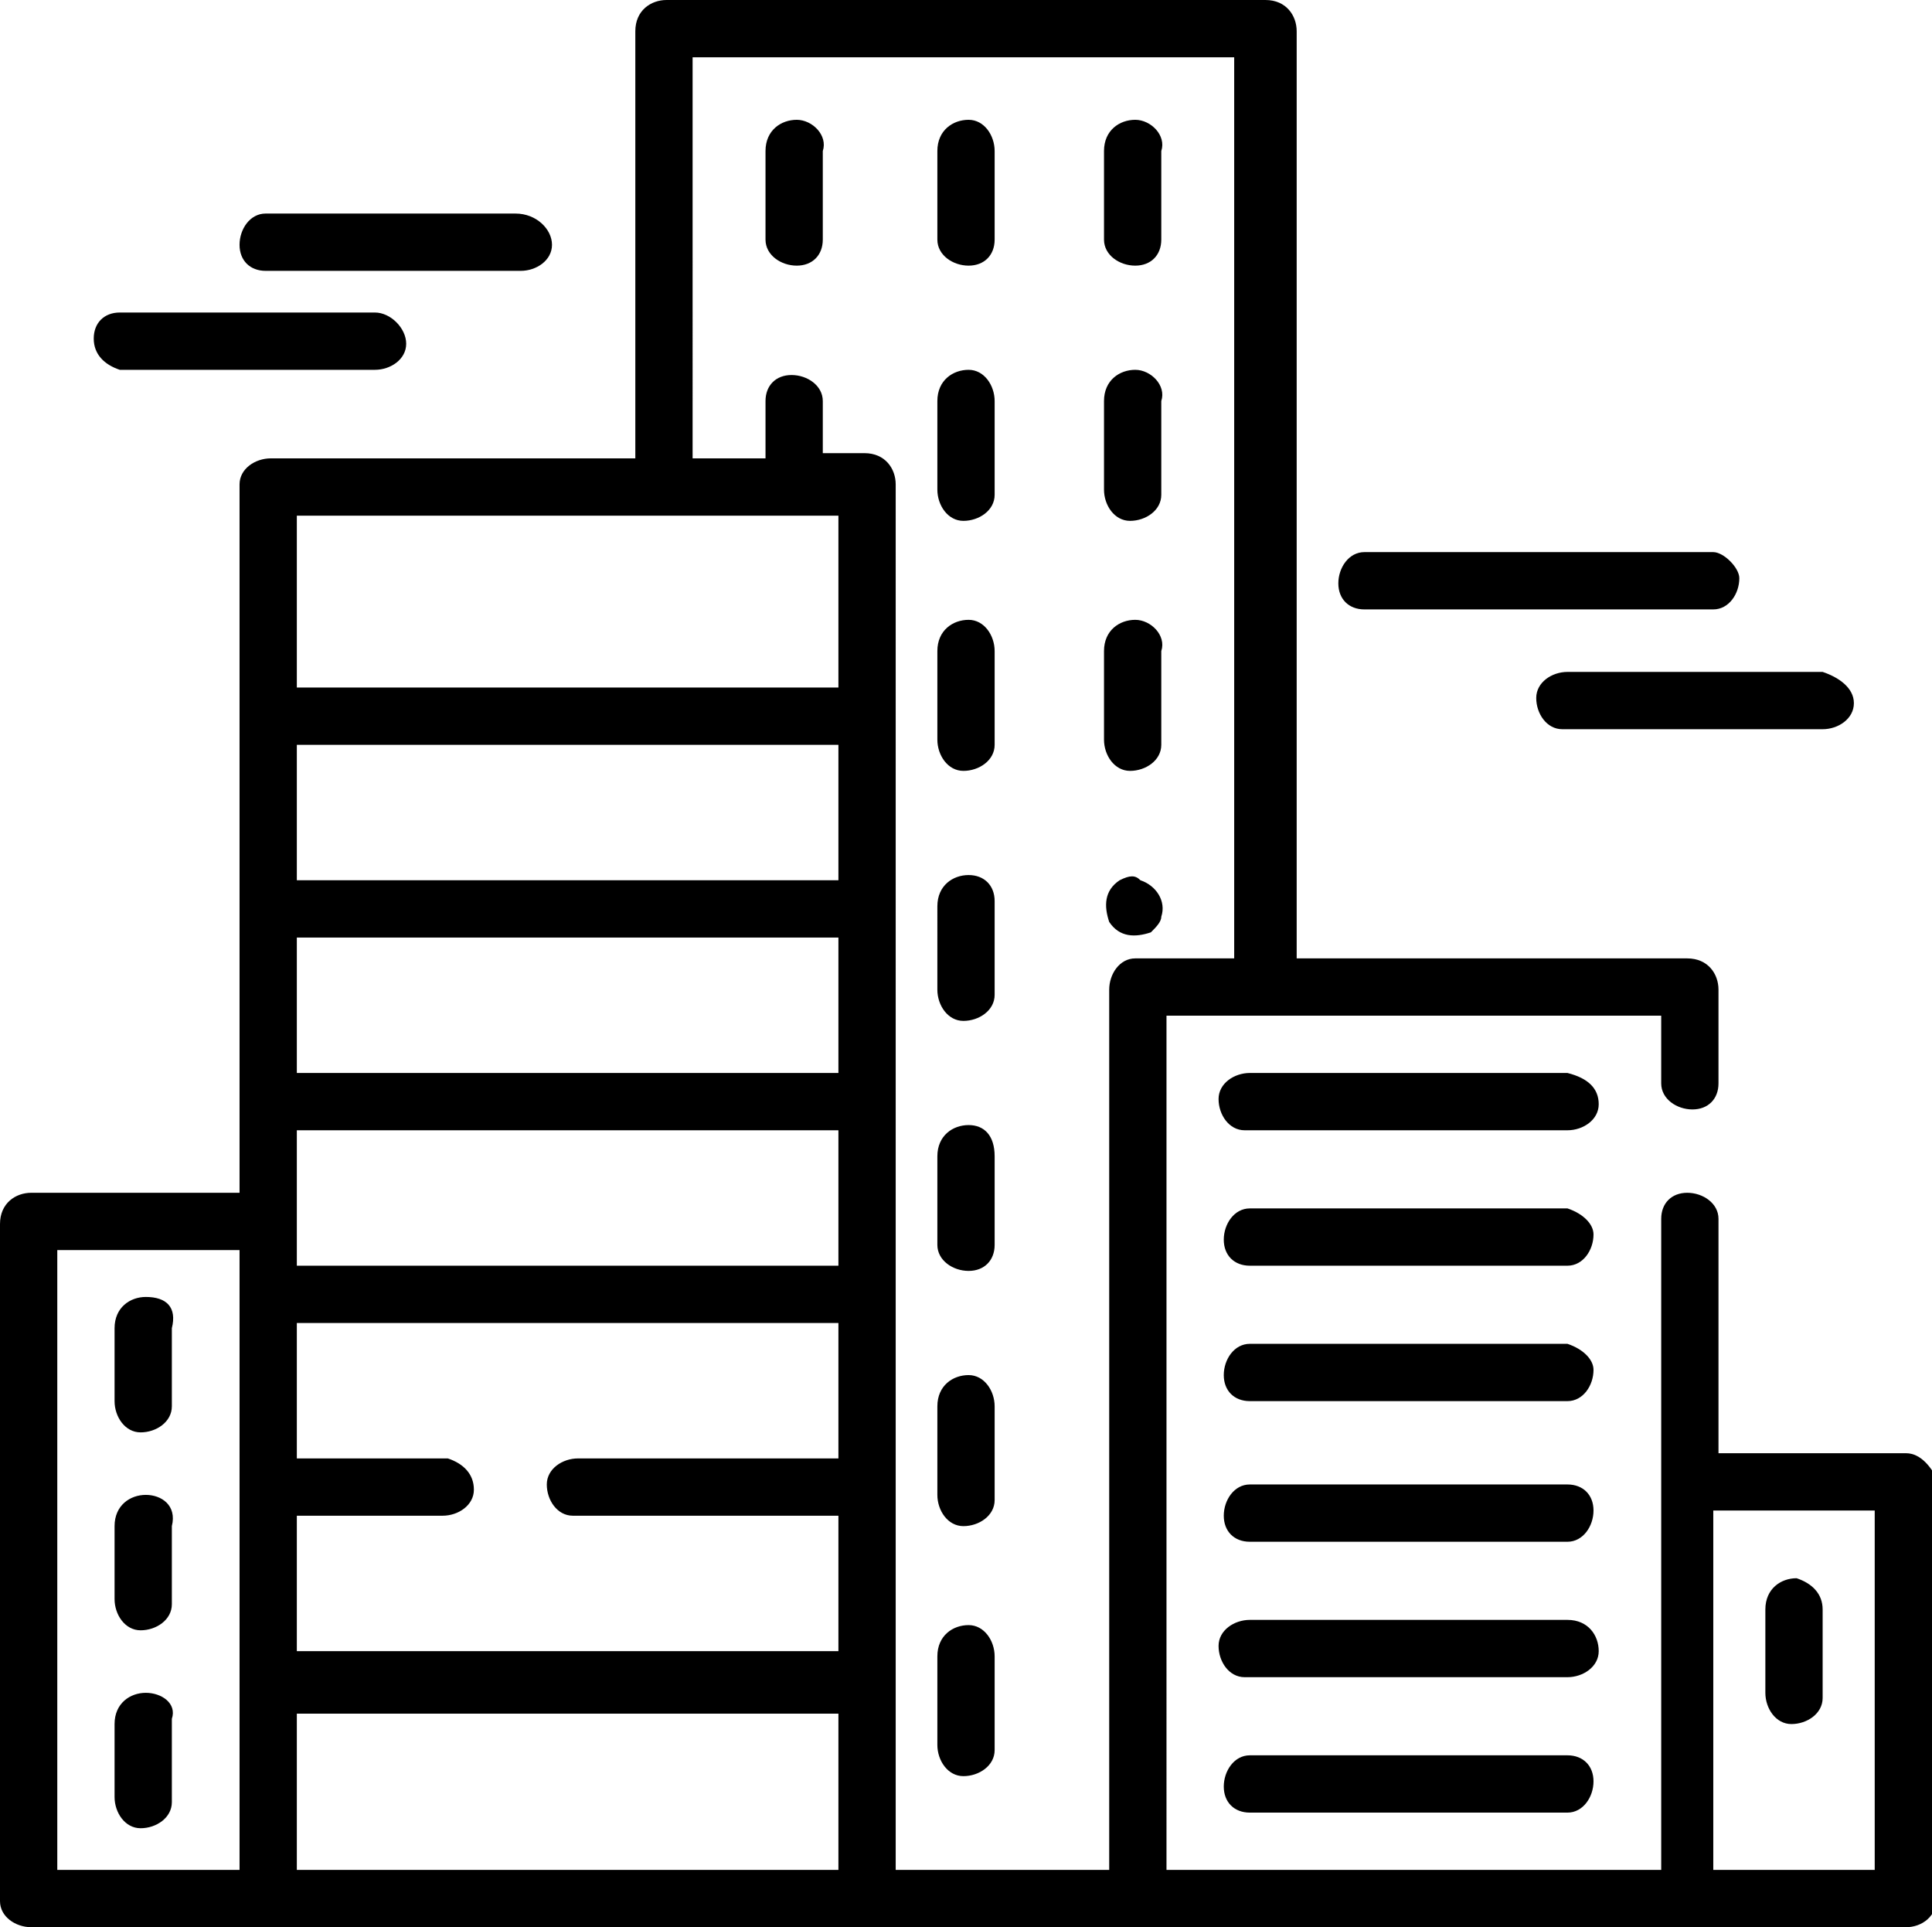 <?xml version="1.0" encoding="utf-8"?>
<!-- Generator: Adobe Illustrator 21.1.0, SVG Export Plug-In . SVG Version: 6.00 Build 0)  -->
<svg version="1.1" id="Layer_1" xmlns="http://www.w3.org/2000/svg" xmlns:xlink="http://www.w3.org/1999/xlink" x="0px" y="0px"
	 viewBox="0 0 37.1 37" style="enable-background:new 0 0 37.1 37;" xml:space="preserve">
<path id="ico_climat_urbain" d="M36.6,27.9h-3.6v-4.5c0-0.3-0.3-0.5-0.6-0.5c-0.3,0-0.5,0.2-0.5,0.5v12.5h-9.5V19.5h9.5v1.3
	c0,0.3,0.3,0.5,0.6,0.5c0.3,0,0.5-0.2,0.5-0.5V19c0-0.3-0.2-0.6-0.6-0.6h-7.5V0.6c0-0.3-0.2-0.6-0.6-0.6h0H12.8
	c-0.3,0-0.6,0.2-0.6,0.6l0,0v8.2H5.2C4.9,8.8,4.6,9,4.6,9.3v13.6h-4c-0.3,0-0.6,0.2-0.6,0.6v13C0,36.8,0.3,37,0.6,37h36
	c0.3,0,0.6-0.2,0.6-0.6v-8C37.1,28.2,36.9,27.9,36.6,27.9C36.6,27.9,36.6,27.9,36.6,27.9z M4.6,35.9H1.1V24h3.5V35.9z M16.1,35.9
	H5.7v-3h10.4V35.9z M16.1,28h-5c-0.3,0-0.6,0.2-0.6,0.5s0.2,0.6,0.5,0.6c0,0,0,0,0.1,0h5v2.6H5.7v-2.6h2.8c0.3,0,0.6-0.2,0.6-0.5
	S8.9,28.1,8.6,28c0,0,0,0-0.1,0H5.7v-2.6h10.4V28z M16.1,24.3H5.7v-2.6h10.4V24.3z M16.1,20.6H5.7V18h10.4V20.6z M16.1,16.9H5.7
	v-2.6h10.4V16.9z M16.1,13.2H5.7V9.9h10.4V13.2z M21.3,19v16.9h-4.1V9.3c0-0.3-0.2-0.6-0.6-0.6h-0.8V7.7c0-0.3-0.3-0.5-0.6-0.5
	c-0.3,0-0.5,0.2-0.5,0.5v1.1h-1.4V1.1h10.4v17.3h-1.9C21.5,18.4,21.3,18.7,21.3,19C21.3,19,21.3,19,21.3,19L21.3,19z M36,35.9h-3.1
	V29H36V35.9z M21.8,11.9c-0.3,0-0.6,0.2-0.6,0.6v1.7c0,0.3,0.2,0.6,0.5,0.6s0.6-0.2,0.6-0.5c0,0,0,0,0-0.1v-1.7
	C22.4,12.2,22.1,11.9,21.8,11.9L21.8,11.9z M18.6,11.9c-0.3,0-0.6,0.2-0.6,0.6v1.7c0,0.3,0.2,0.6,0.5,0.6s0.6-0.2,0.6-0.5
	c0,0,0,0,0-0.1v-1.7C19.1,12.2,18.9,11.9,18.6,11.9L18.6,11.9z M21.8,7.1c-0.3,0-0.6,0.2-0.6,0.6c0,0,0,0,0,0v1.7
	c0,0.3,0.2,0.6,0.5,0.6s0.6-0.2,0.6-0.5c0,0,0,0,0-0.1V7.7C22.4,7.4,22.1,7.1,21.8,7.1L21.8,7.1z M18.6,7.1c-0.3,0-0.6,0.2-0.6,0.6
	c0,0,0,0,0,0v1.7c0,0.3,0.2,0.6,0.5,0.6s0.6-0.2,0.6-0.5c0,0,0,0,0-0.1V7.7C19.1,7.4,18.9,7.1,18.6,7.1L18.6,7.1z M15.3,2.3
	c-0.3,0-0.6,0.2-0.6,0.6l0,0v1.7c0,0.3,0.3,0.5,0.6,0.5c0.3,0,0.5-0.2,0.5-0.5V2.9C15.9,2.6,15.6,2.3,15.3,2.3L15.3,2.3z M21.8,2.3
	c-0.3,0-0.6,0.2-0.6,0.6l0,0v1.7c0,0.3,0.3,0.5,0.6,0.5c0.3,0,0.5-0.2,0.5-0.5V2.9C22.4,2.6,22.1,2.3,21.8,2.3L21.8,2.3z M18.6,2.3
	c-0.3,0-0.6,0.2-0.6,0.6l0,0v1.7c0,0.3,0.3,0.5,0.6,0.5c0.3,0,0.5-0.2,0.5-0.5V2.9C19.1,2.6,18.9,2.3,18.6,2.3L18.6,2.3z M21.5,16.9
	c-0.3,0.2-0.3,0.5-0.2,0.8c0.2,0.3,0.5,0.3,0.8,0.2c0.1-0.1,0.2-0.2,0.2-0.3c0.1-0.3-0.1-0.6-0.4-0.7C21.8,16.8,21.7,16.8,21.5,16.9
	L21.5,16.9z M18.6,16.8c-0.3,0-0.6,0.2-0.6,0.6c0,0,0,0,0,0V19c0,0.3,0.2,0.6,0.5,0.6s0.6-0.2,0.6-0.5c0,0,0,0,0-0.1v-1.7
	C19.1,17,18.9,16.8,18.6,16.8L18.6,16.8z M18.6,31.2c-0.3,0-0.6,0.2-0.6,0.6c0,0,0,0,0,0v1.7c0,0.3,0.2,0.6,0.5,0.6s0.6-0.2,0.6-0.5
	c0,0,0,0,0-0.1v-1.7C19.1,31.5,18.9,31.2,18.6,31.2L18.6,31.2z M18.6,26.4c-0.3,0-0.6,0.2-0.6,0.6c0,0,0,0,0,0v1.7
	c0,0.3,0.2,0.6,0.5,0.6s0.6-0.2,0.6-0.5c0,0,0,0,0-0.1V27C19.1,26.7,18.9,26.4,18.6,26.4L18.6,26.4z M18.6,21.6
	c-0.3,0-0.6,0.2-0.6,0.6v1.7c0,0.3,0.3,0.5,0.6,0.5c0.3,0,0.5-0.2,0.5-0.5v-1.7C19.1,21.8,18.9,21.6,18.6,21.6L18.6,21.6z
	 M30.1,31.1H24c-0.3,0-0.6,0.2-0.6,0.5s0.2,0.6,0.5,0.6c0,0,0,0,0.1,0h6.1c0.3,0,0.6-0.2,0.6-0.5S30.5,31.1,30.1,31.1
	C30.2,31.1,30.2,31.1,30.1,31.1z M30.1,33.7H24c-0.3,0-0.5,0.3-0.5,0.6c0,0.3,0.2,0.5,0.5,0.5h6.1c0.3,0,0.5-0.3,0.5-0.6
	C30.6,33.9,30.4,33.7,30.1,33.7z M30.1,28.5H24c-0.3,0-0.5,0.3-0.5,0.6c0,0.3,0.2,0.5,0.5,0.5h6.1c0.3,0,0.5-0.3,0.5-0.6
	C30.6,28.7,30.4,28.5,30.1,28.5z M30.1,20.6H24c-0.3,0-0.6,0.2-0.6,0.5s0.2,0.6,0.5,0.6c0,0,0,0,0.1,0h6.1c0.3,0,0.6-0.2,0.6-0.5
	S30.5,20.7,30.1,20.6C30.2,20.6,30.2,20.6,30.1,20.6z M30.1,25.8H24c-0.3,0-0.5,0.3-0.5,0.6c0,0.3,0.2,0.5,0.5,0.5h6.1
	c0.3,0,0.5-0.3,0.5-0.6C30.6,26.1,30.4,25.9,30.1,25.8z M30.1,23.2H24c-0.3,0-0.5,0.3-0.5,0.6c0,0.3,0.2,0.5,0.5,0.5h6.1
	c0.3,0,0.5-0.3,0.5-0.6C30.6,23.5,30.4,23.3,30.1,23.2z M2.8,24.9c-0.3,0-0.6,0.2-0.6,0.6v1.4c0,0.3,0.2,0.6,0.5,0.6
	s0.6-0.2,0.6-0.5c0,0,0,0,0-0.1v-1.4C3.4,25.1,3.2,24.9,2.8,24.9L2.8,24.9z M2.8,28.7c-0.3,0-0.6,0.2-0.6,0.6l0,0v1.4
	c0,0.3,0.2,0.6,0.5,0.6s0.6-0.2,0.6-0.5c0,0,0,0,0-0.1v-1.4C3.4,28.9,3.1,28.7,2.8,28.7L2.8,28.7z M2.8,32.5c-0.3,0-0.6,0.2-0.6,0.6
	l0,0v1.4c0,0.3,0.2,0.6,0.5,0.6s0.6-0.2,0.6-0.5c0,0,0,0,0-0.1V33C3.4,32.7,3.1,32.5,2.8,32.5L2.8,32.5z M34.5,30.3
	c-0.3,0-0.6,0.2-0.6,0.6v1.6c0,0.3,0.2,0.6,0.5,0.6s0.6-0.2,0.6-0.5c0,0,0,0,0-0.1v-1.6C35,30.6,34.8,30.4,34.5,30.3L34.5,30.3z
	 M32.9,10.6h-6.7c-0.3,0-0.5,0.3-0.5,0.6c0,0.3,0.2,0.5,0.5,0.5h6.7c0.3,0,0.5-0.3,0.5-0.6C33.4,10.9,33.1,10.6,32.9,10.6z M35,12.9
	h-4.9c-0.3,0-0.6,0.2-0.6,0.5S29.7,14,30,14c0,0,0,0,0.1,0H35c0.3,0,0.6-0.2,0.6-0.5S35.3,13,35,12.9C35,12.9,35,12.9,35,12.9z
	 M9.9,4.1H5.1c-0.3,0-0.5,0.3-0.5,0.6c0,0.3,0.2,0.5,0.5,0.5h4.9c0.3,0,0.6-0.2,0.6-0.5S10.3,4.1,9.9,4.1C10,4.1,10,4.1,9.9,4.1z
	 M7.2,6H2.3C2,6,1.8,6.2,1.8,6.5C1.8,6.8,2,7,2.3,7.1h4.9c0.3,0,0.6-0.2,0.6-0.5S7.5,6,7.2,6C7.2,6,7.2,6,7.2,6z"/>
</svg>
